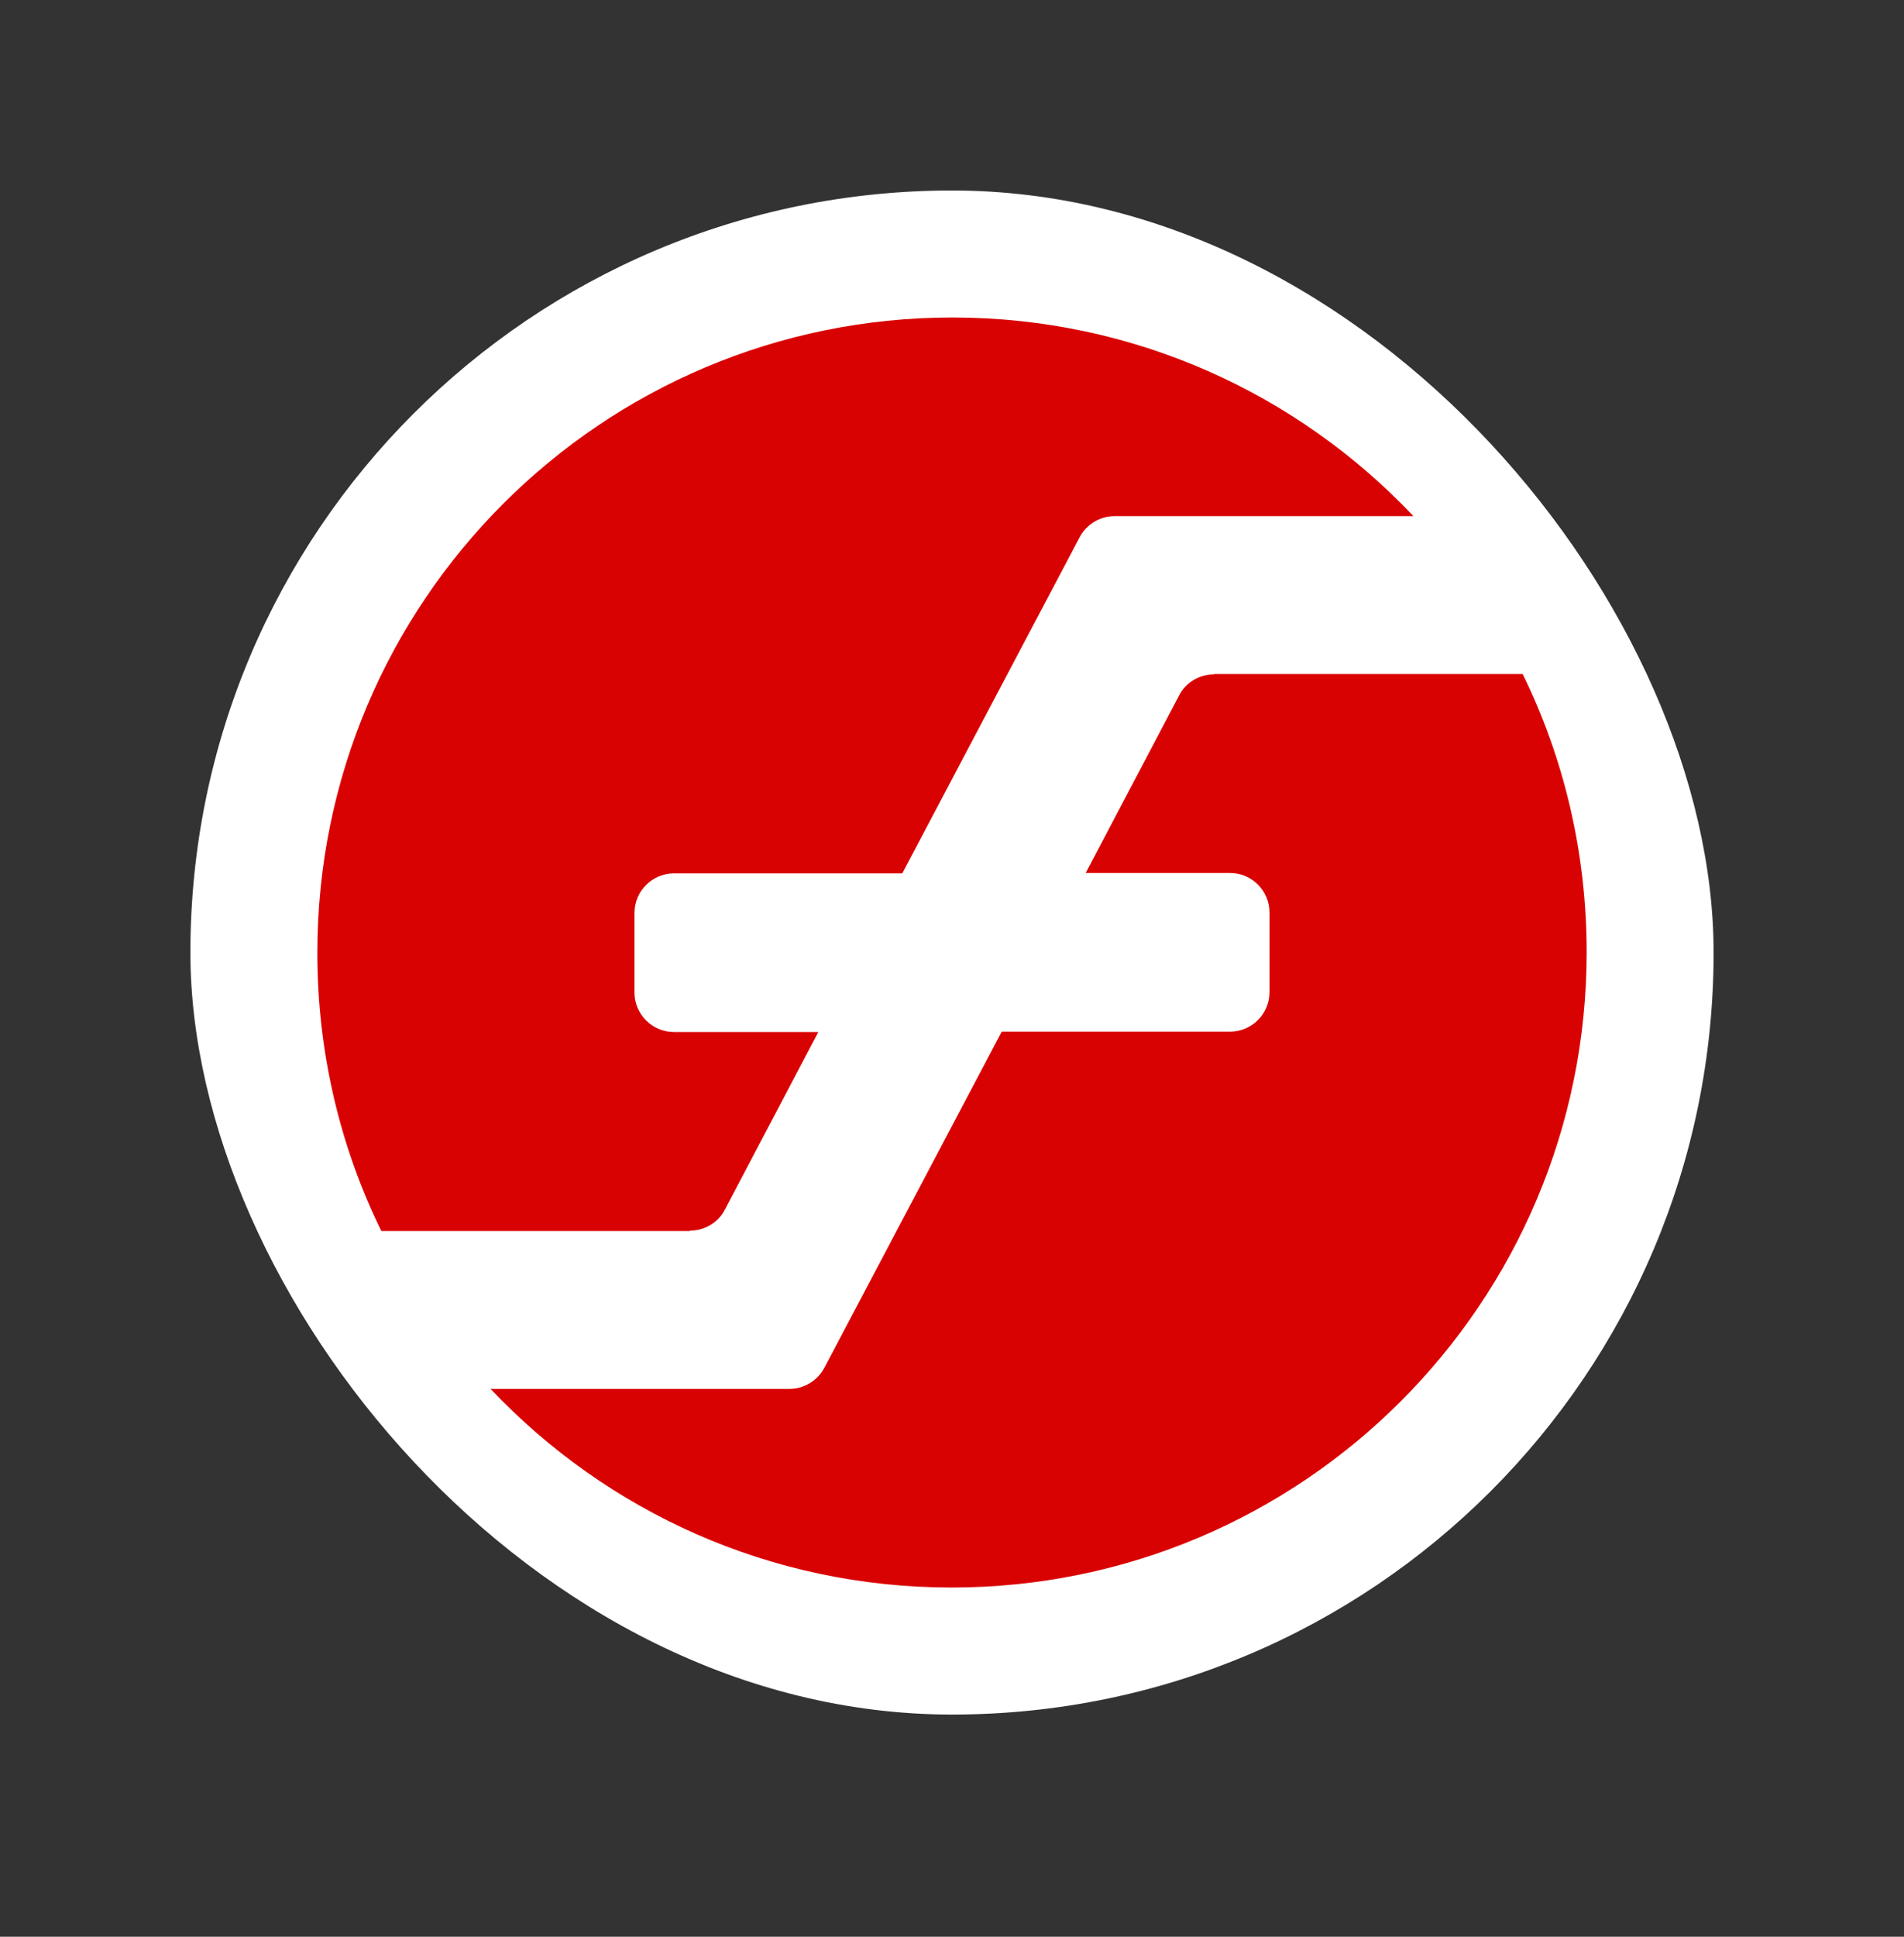 <svg width="60" height="61" viewBox="0 0 60 61" fill="none" xmlns="http://www.w3.org/2000/svg">
<rect x="0" y="0" width="60" height="61" fill="#333333" stroke="none"/>
<rect x="6" y="6" width="48" height="48.002" rx="24" fill="white"/>
<path d="M21.741 38.761C22.203 38.761 22.64 38.504 22.845 38.093L25.787 32.505H21.24C20.546 32.505 19.994 31.94 19.994 31.259V28.754C19.994 28.06 20.559 27.508 21.24 27.508H28.433L34.021 16.924C34.239 16.512 34.663 16.256 35.125 16.256H44.541C40.893 12.402 35.742 10 30.013 10C18.966 10 10 18.953 10 30.013C10 33.147 10.719 36.127 12.017 38.773H21.741V38.761Z" fill="#D90202"/>
<path d="M38.259 21.24C37.797 21.24 37.36 21.497 37.155 21.908L34.213 27.496H38.76C39.454 27.496 40.006 28.061 40.006 28.742V31.247C40.006 31.941 39.441 32.493 38.76 32.493H31.567L25.979 43.077C25.761 43.488 25.337 43.745 24.875 43.745H15.459C19.107 47.599 24.258 50.001 29.987 50.001C41.034 50.001 50 41.048 50 29.988C50 26.854 49.281 23.874 47.983 21.228H38.259V21.24Z" fill="#D90202"/>
</svg>
